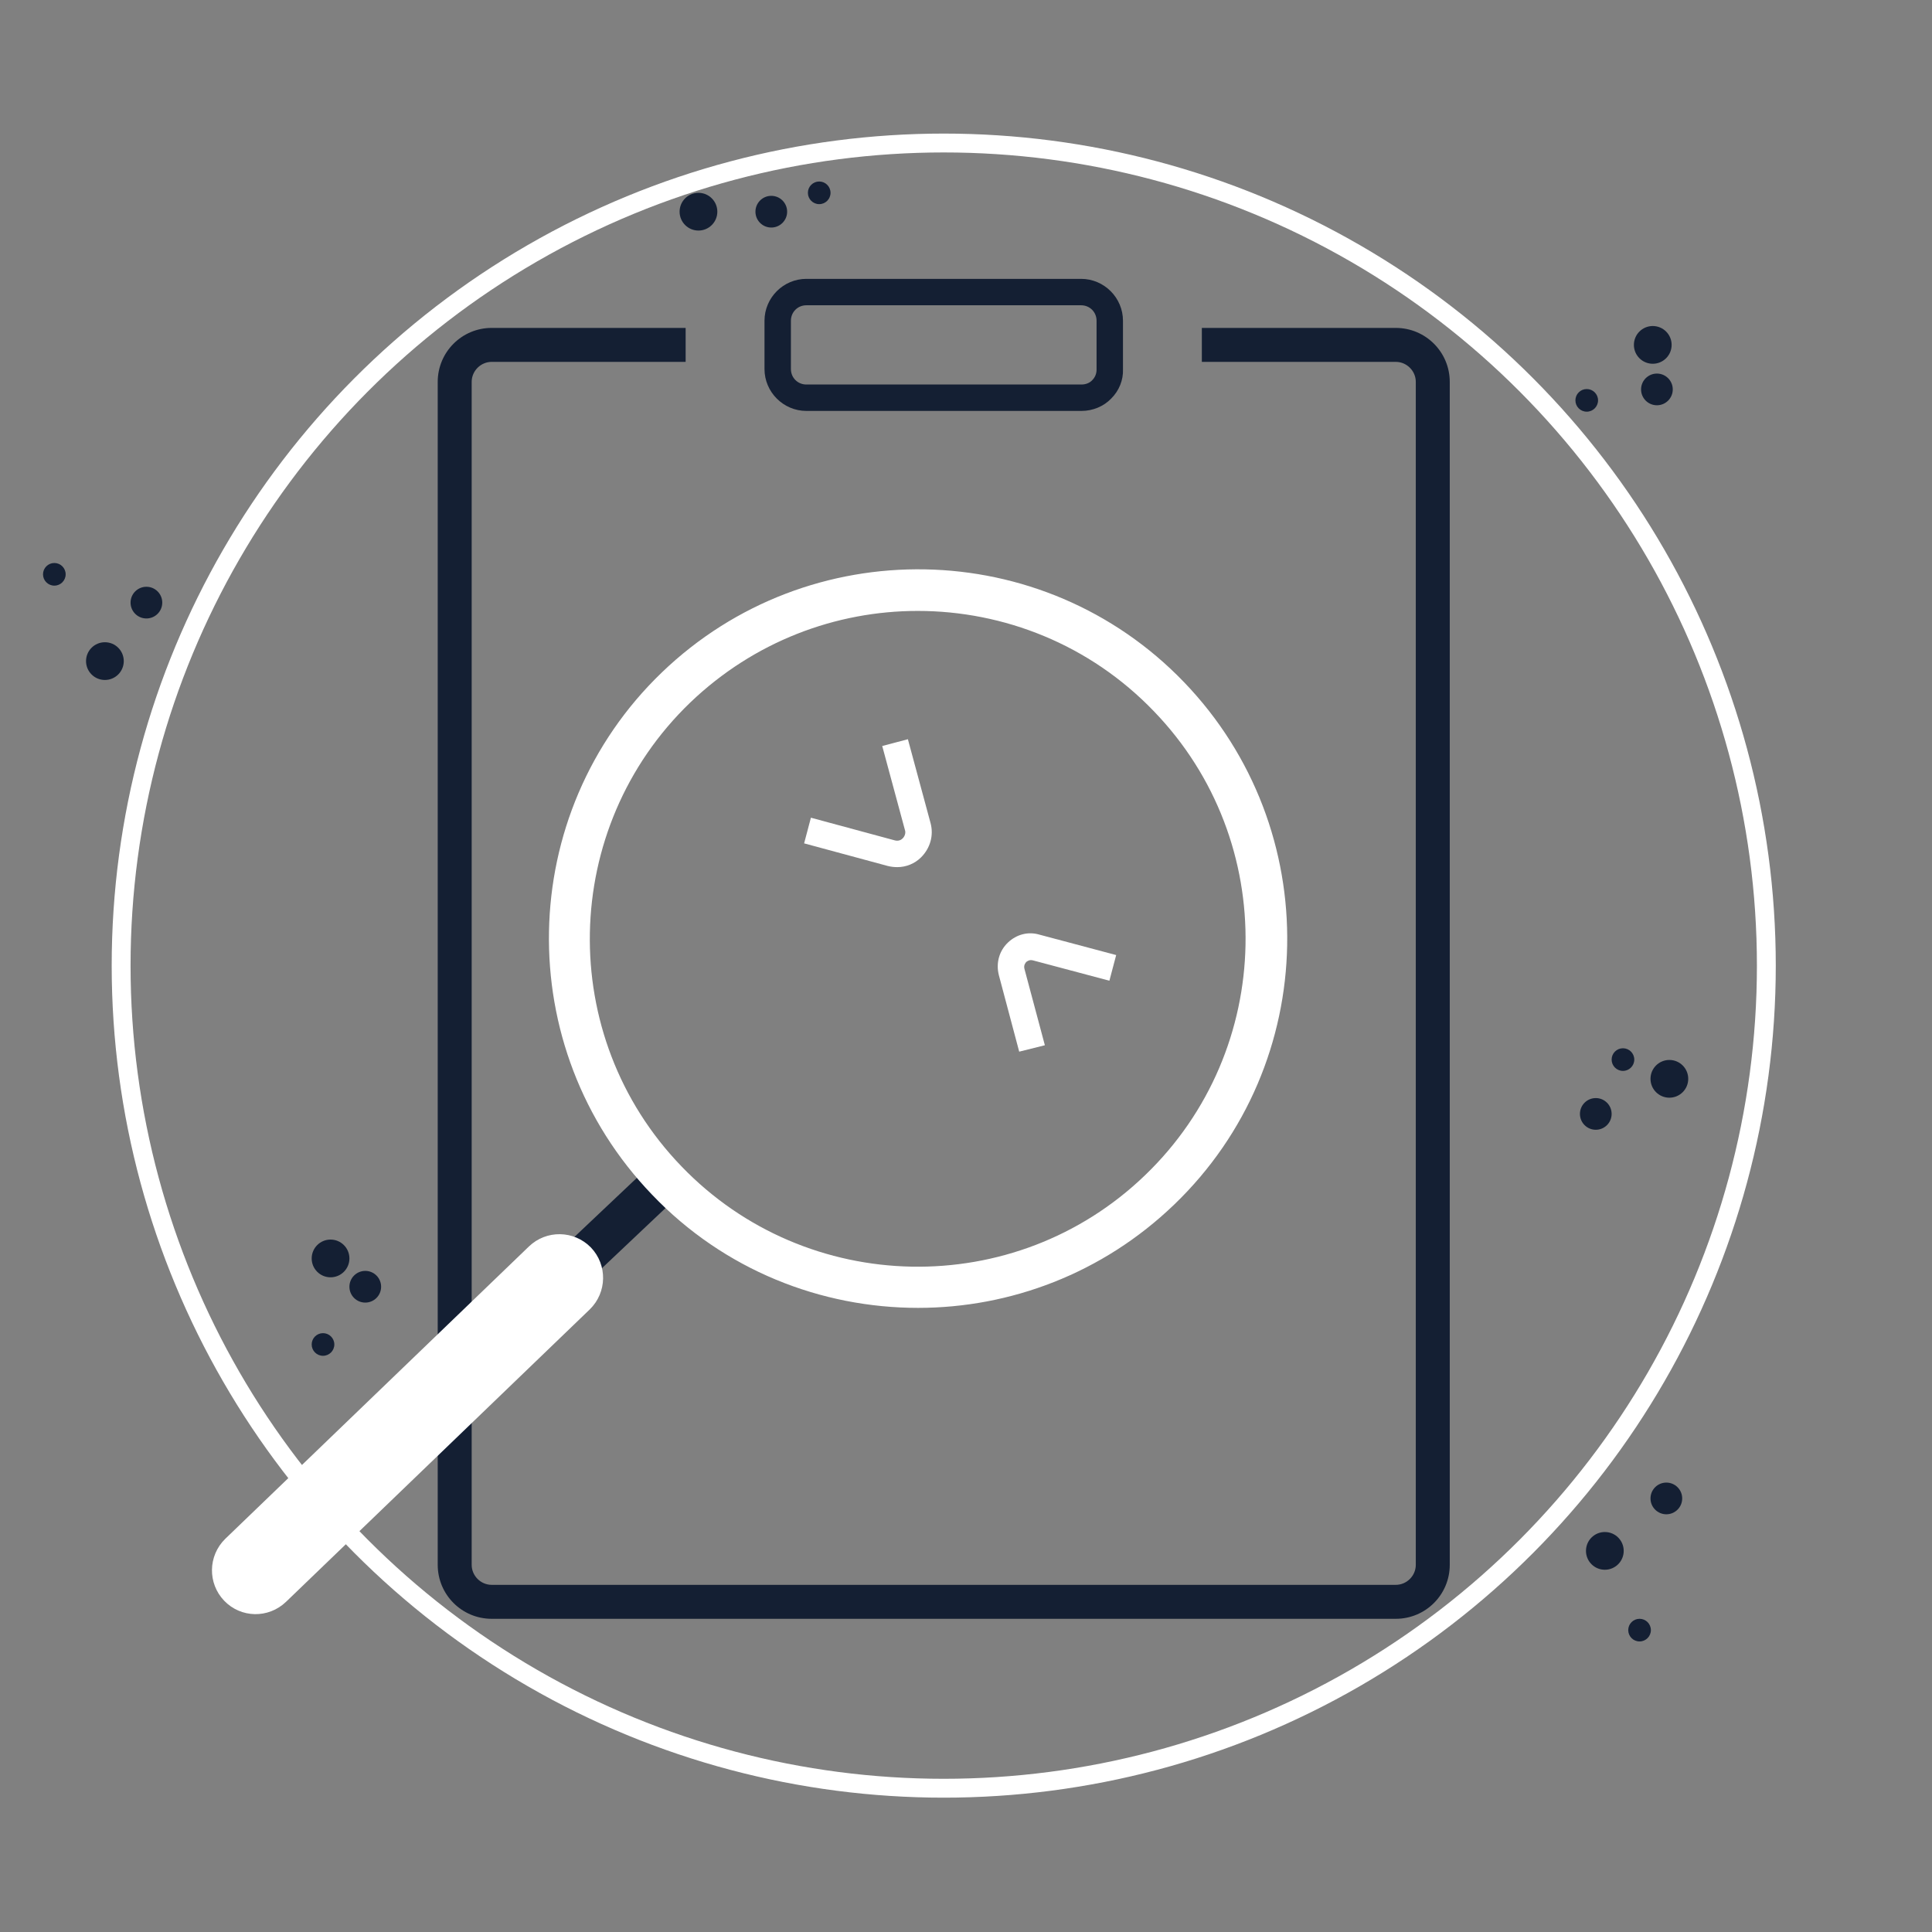 <svg enable-background="new 0 0 512 512" viewBox="0 0 512 512" xmlns="http://www.w3.org/2000/svg"><rect x="0" y="0" width="512" height="512" fill="#808080" stroke="none"/><circle cx="250.1" cy="255.9" fill="none" r="218" stroke="#fff" stroke-miterlimit="10" stroke-width="5"/><path d="m369.9 429h-239.6c-7.9 0-14.3-6.4-14.3-14.3v-313.5c0-7.9 6.4-14.3 14.3-14.3h51.4v9h-51.4c-2.9 0-5.3 2.4-5.3 5.3v313.5c0 2.9 2.4 5.3 5.3 5.3h239.6c2.9 0 5.3-2.4 5.3-5.3v-313.5c0-2.9-2.4-5.3-5.3-5.3h-51.4v-9h51.4c7.9 0 14.3 6.4 14.3 14.3v313.5c0 7.9-6.4 14.3-14.3 14.3z" fill="#141f33"/><path d="m286.6 108.9h-72.9c-6.1 0-11.1-5-11.1-11.1v-12.8c0-6.1 5-11.1 11.1-11.1h72.8c6.1 0 11.1 5 11.1 11.1v12.9c.1 2.8-1 5.6-3.1 7.7-2 2.1-4.9 3.3-7.9 3.3zm-72.9-28c-2.3 0-4.1 1.8-4.1 4.1v12.8c0 2.3 1.8 4.1 4.1 4.1h72.9c1.1 0 2.2-.4 2.9-1.2.7-.7 1.1-1.7 1.1-2.7v-13c0-2.3-1.8-4.1-4.1-4.1z" fill="#141f33"/><path d="m56.5 418.3 115.5-109.2 7.6 8-115.5 109.2z" fill="#141f33"/><path d="m243.3 346.6c-25.7 0-51.4-10-70.5-30-37.4-38.9-36.3-101 2.6-138.4s101-36.3 138.4 2.6 36.3 101-2.6 138.4c-19 18.3-43.5 27.4-67.9 27.4zm-.1-184.7c-21.7 0-43.4 8.1-60.3 24.3-34.5 33.2-35.6 88.4-2.3 122.9 33.2 34.5 88.4 35.6 122.9 2.3 34.5-33.2 35.6-88.4 2.3-122.9-17-17.7-39.8-26.6-62.6-26.6z" fill="#fff"/><path d="m59.4 424.2c-4.4-4.6-4.3-11.9.3-16.4l80.5-77.5c4.6-4.4 11.9-4.3 16.4.3 4.4 4.6 4.3 11.9-.3 16.4l-80.5 77.5c-4.7 4.5-12 4.3-16.4-.3z" fill="#fff"/><path d="m237.8 229.8c-.8 0-1.7-.1-2.5-.3l-22.2-6 1.8-6.8 22.2 6c1.1.3 1.8-.2 2.1-.5.6-.6.9-1.5.6-2.3l-6-22.2 6.8-1.8 6 22.2c.9 3.3-.1 6.7-2.5 9.1-1.7 1.7-4 2.6-6.3 2.6z" fill="#fff"/><path d="m270.1 278.7-5.4-20.3c-.8-3.2.1-6.4 2.4-8.6s5.4-3 8.4-2.1l20.3 5.4-1.8 6.8-20.3-5.4c-.9-.2-1.4.2-1.7.4-.2.2-.8.9-.5 1.9l5.4 20.2z" fill="#fff"/><g fill="#141f33"><circle cx="430.1" cy="280.8" r="3"/><circle cx="442.4" cy="285.9" r="5"/><circle cx="422.9" cy="295.2" r="4.2"/><circle cx="217.1" cy="51.1" r="3"/><circle cx="185.1" cy="56.1" r="5"/><circle cx="204.4" cy="56.1" r="4.2"/><circle cx="96.8" cy="341" r="4.2"/><circle cx="87.6" cy="333.5" r="5"/><circle cx="85.6" cy="356.3" r="3"/><circle cx="14.4" cy="152.2" r="3"/><circle cx="27.8" cy="175.2" r="5"/><ellipse cx="38.8" cy="159.7" rx="4.2" ry="4.2"/><circle cx="420.5" cy="106.1" r="3"/><circle cx="438" cy="91.4" r="5"/><circle cx="439.1" cy="103.2" r="4.2"/><circle cx="434.5" cy="432" r="3"/><circle cx="425.3" cy="411" r="5"/><circle cx="441.6" cy="397.1" r="4.2"/></g></svg>